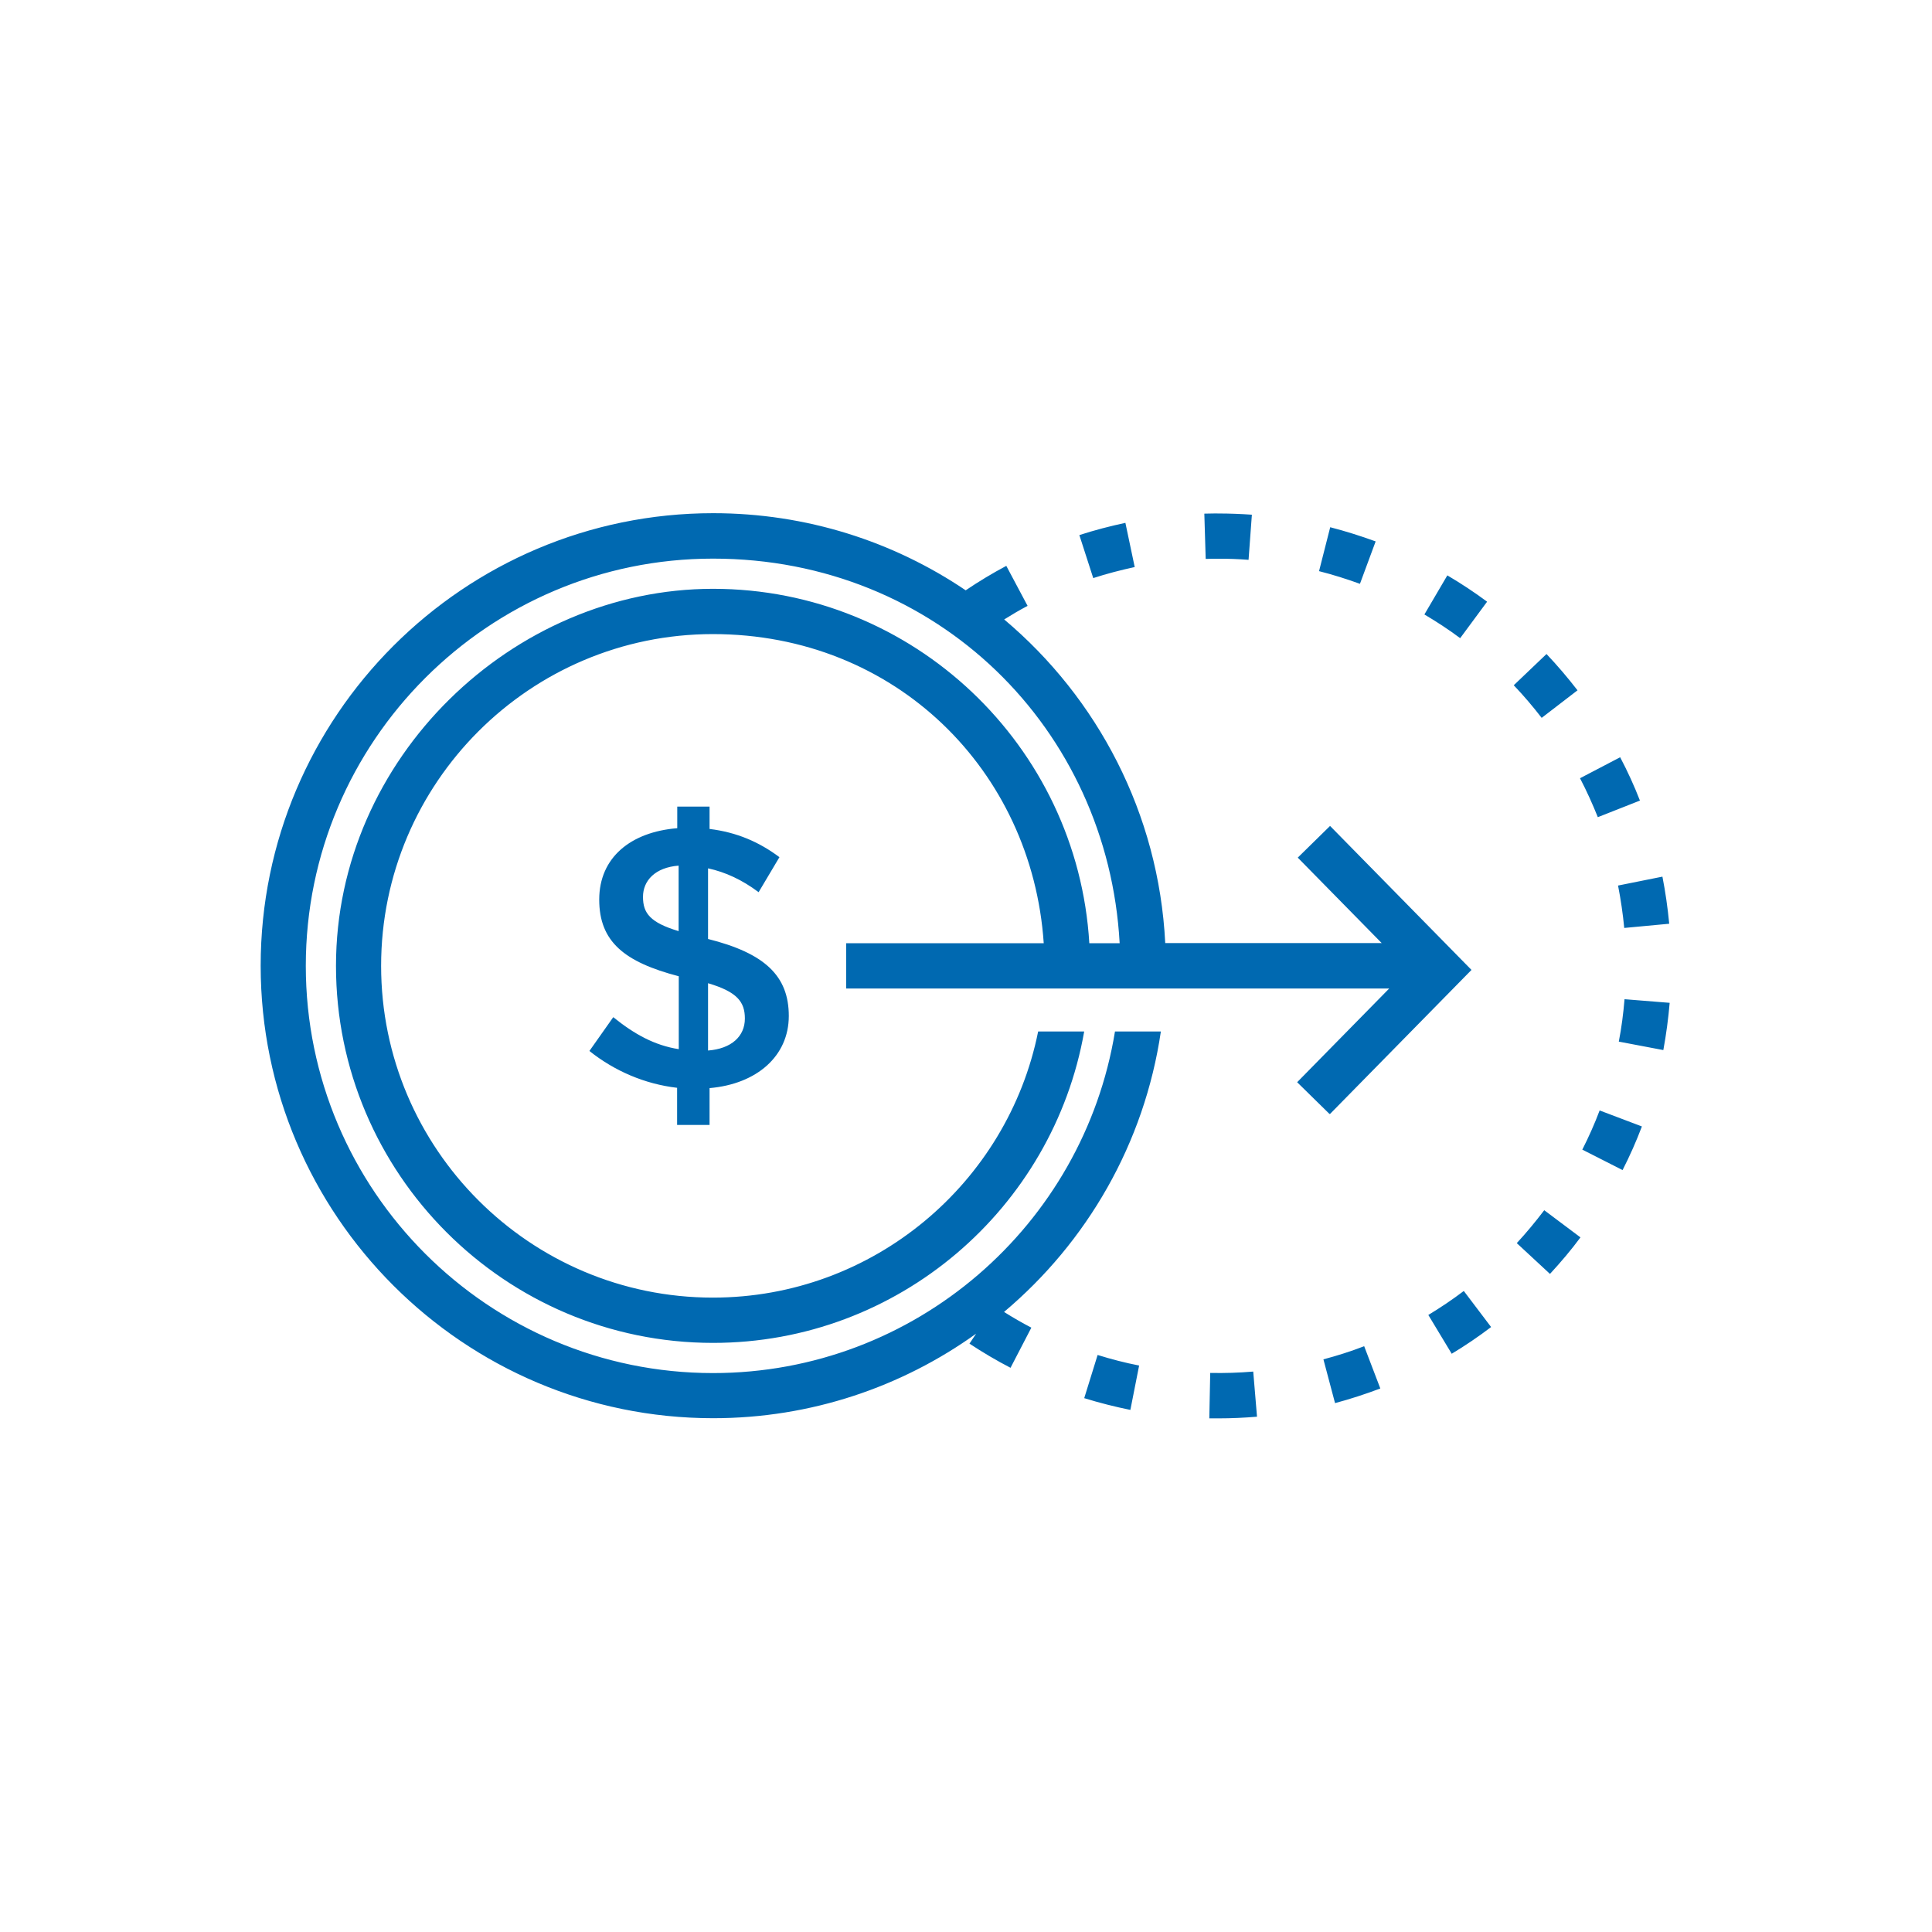 <?xml version="1.0" encoding="UTF-8"?>
<svg id="Layer_1" data-name="Layer 1" xmlns="http://www.w3.org/2000/svg" viewBox="0 0 128 128">
  <defs>
    <style>
      .cls-1 {
        fill: #0069b1;
      }
    </style>
  </defs>
  <path class="cls-1" d="m79.88,37.03l-.09-3c.32,0,.65-.02.95-.01.73,0,1.48.03,2.2.08l-.22,2.99c-.67-.05-1.34-.08-2.03-.07-.27,0-.54,0-.82.01Zm.3,53.94l-.06,3c.21,0,.41,0,.62,0,.84,0,1.7-.04,2.54-.11l-.25-2.99c-.94.08-1.91.11-2.84.09Zm-8.35,1.66c1,.31,2.03.57,3.06.78l.58-2.94c-.93-.18-1.85-.42-2.75-.7l-.89,2.87Zm19.31-56.76c-.99-.36-2-.68-3.01-.94l-.74,2.91c.91.23,1.83.52,2.71.84l1.04-2.81Zm16.46,25.61l2.99-.28c-.1-1.05-.25-2.1-.45-3.12l-2.94.59c.18.92.32,1.87.41,2.81Zm1.05-8.44c-.38-.98-.82-1.94-1.31-2.87l-2.66,1.39c.44.84.83,1.71,1.18,2.58l2.79-1.1Zm-10.13-13.18c-.85-.63-1.73-1.21-2.63-1.74l-1.52,2.59c.81.48,1.61,1,2.37,1.57l1.78-2.41Zm-23.34-2.28l-.62-2.94c-1.03.22-2.06.49-3.05.81l.92,2.85c.89-.29,1.82-.53,2.74-.73Zm29.33,8.15c-.64-.83-1.33-1.64-2.05-2.4l-2.17,2.07c.65.68,1.27,1.41,1.85,2.16l2.38-1.83Zm-4.02,36.63l2.2,2.04c.71-.77,1.4-1.58,2.02-2.42l-2.4-1.8c-.57.75-1.18,1.49-1.82,2.18Zm4.33-6.2l2.68,1.36c.48-.94.91-1.91,1.28-2.89l-2.8-1.06c-.33.88-.72,1.75-1.15,2.6Zm2.81-9.96c-.08.95-.2,1.89-.38,2.81l2.95.56c.19-1.03.33-2.08.42-3.13l-2.99-.24Zm-19.95,23.86l.77,2.9c1.01-.27,2.02-.6,3-.97l-1.07-2.8c-.88.34-1.79.63-2.7.87Zm6.95-2.94l1.55,2.57c.9-.54,1.78-1.14,2.61-1.77l-1.81-2.39c-.75.57-1.54,1.1-2.35,1.59Zm-49.77-12.59v-2.46c-2.14-.25-4.14-1.11-5.81-2.44l1.58-2.24c1.4,1.13,2.74,1.87,4.34,2.12v-4.83c-3.6-.94-5.27-2.29-5.27-5.08s2.09-4.48,5.17-4.73v-1.43h2.14v1.48c1.8.22,3.28.86,4.63,1.87l-1.38,2.32c-1.08-.81-2.19-1.33-3.35-1.58v4.68c3.75.94,5.35,2.44,5.35,5.1s-2.12,4.51-5.25,4.78v2.44h-2.14Zm2.05-4.93c1.55-.12,2.44-.94,2.44-2.12,0-1.11-.52-1.77-2.44-2.34v4.46Zm-1.95-7.91v-4.34c-1.55.12-2.36.99-2.36,2.07s.47,1.7,2.36,2.27Zm43.16,12.11l9.37-9.54-9.37-9.54-2.14,2.1,5.56,5.66h-14.34c-.43-8.59-4.49-16.24-10.67-21.44.51-.32,1.02-.62,1.55-.9l-1.41-2.65c-.92.49-1.82,1.03-2.69,1.62-4.78-3.23-10.54-5.11-16.73-5.11-16.53,0-29.98,13.45-29.98,29.98s13.45,29.98,29.98,29.98c6.49,0,12.51-2.08,17.42-5.6l-.44.66c.88.58,1.79,1.12,2.72,1.6l1.38-2.66c-.62-.32-1.22-.67-1.81-1.04,5.49-4.62,9.3-11.16,10.39-18.58h-3.04c-2.09,12.82-13.23,22.63-26.63,22.63-14.88,0-26.98-12.1-26.98-26.98s12.1-26.98,26.98-26.98,26.16,11.3,26.94,25.48h-2.01c-.78-13.08-11.66-23.48-24.93-23.48s-24.98,11.21-24.98,24.98,11.21,24.98,24.98,24.98c12.29,0,22.53-8.92,24.59-20.63h-3.05c-2.02,10.04-10.92,17.63-21.55,17.63-12.12,0-21.98-9.86-21.98-21.98s9.86-21.98,21.98-21.98,21.15,9.06,21.92,20.48h-13.09v3h35.98l-6.1,6.21,2.14,2.1Z"/>
</svg>